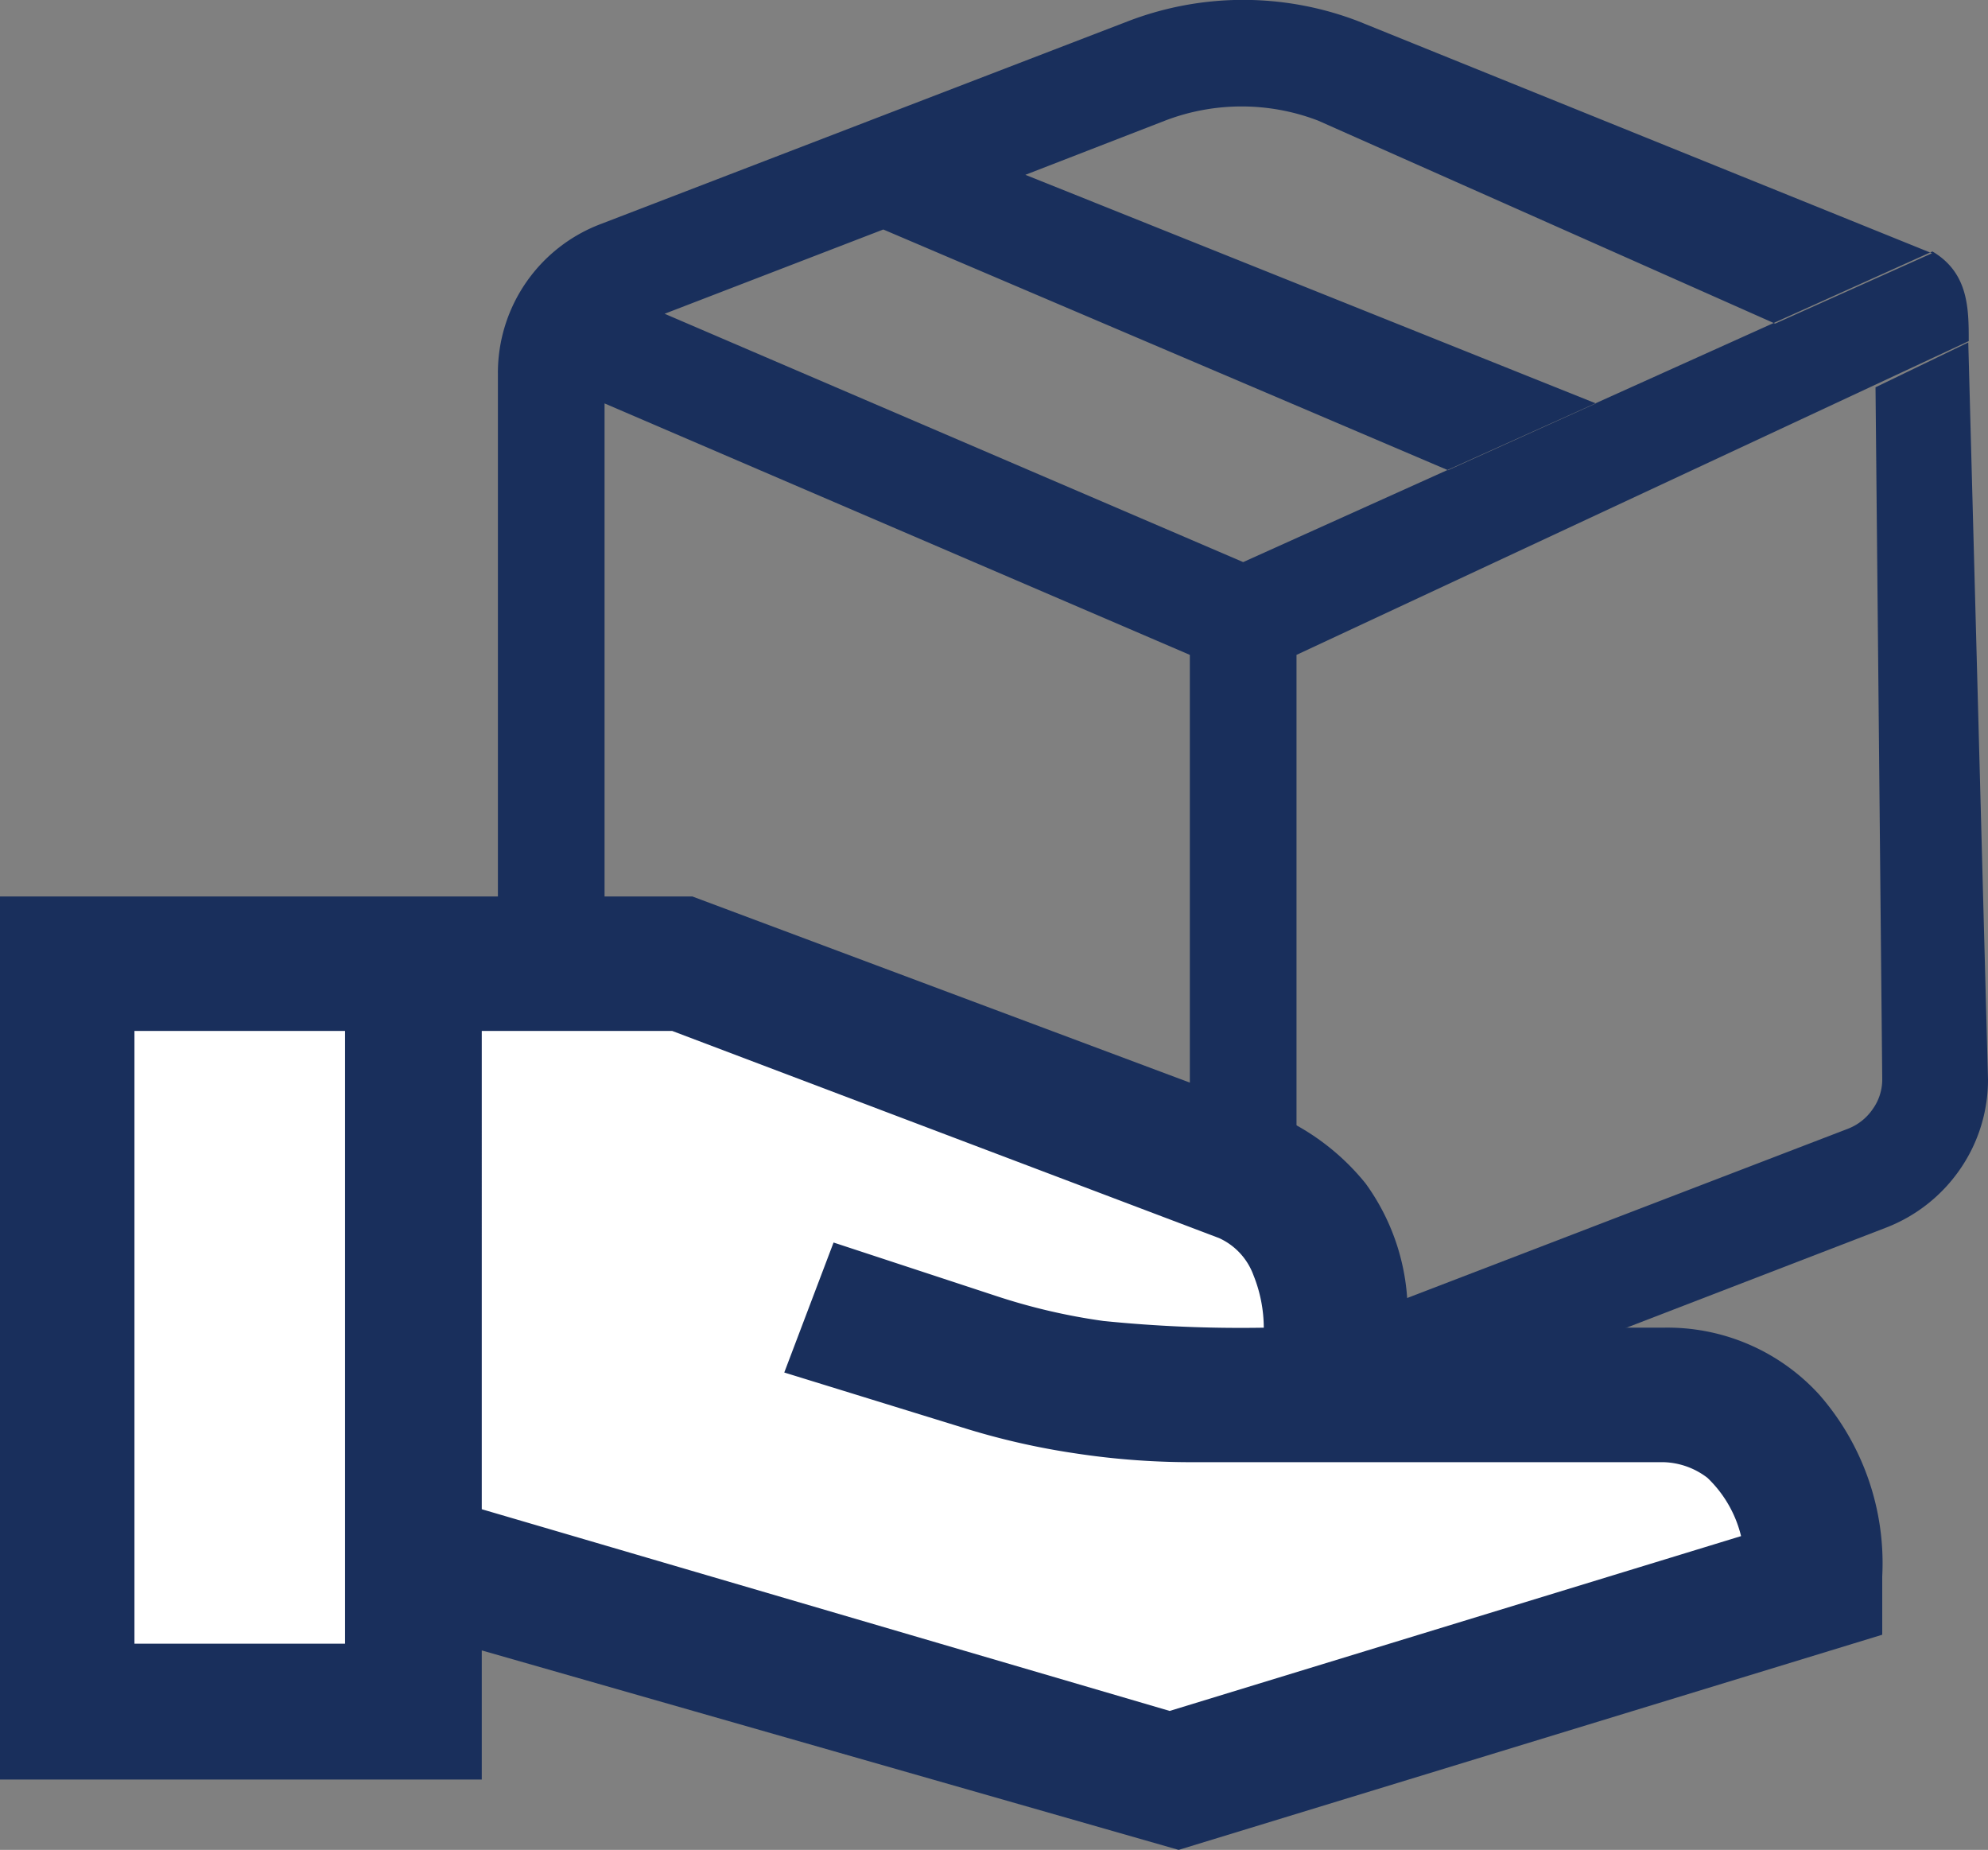 <svg xmlns="http://www.w3.org/2000/svg" viewBox="0 0 44.36 41.27"><rect x="0" y="0" width="44.36" height="41.27" fill="#808080" stroke="none"/><defs><style>.cls-1,.cls-4{fill:#192f5c;}.cls-1{fill-rule:evenodd;}.cls-2{fill:#fff;}.cls-3{fill:none;}</style></defs><g id="레이어_2" data-name="레이어 2"><g id="Layer_1" data-name="Layer 1"><path class="cls-1" d="M30.3.47a7.17,7.17,0,0,0-5.12,0L13.4,5a3.55,3.55,0,0,0-2.29,3.32V24.07a3.55,3.55,0,0,0,2.29,3.32l11.78,4.54a7.17,7.17,0,0,0,5.12,0l11.78-4.54a3.56,3.56,0,0,0,1.66-1.31,3.51,3.51,0,0,0,.62-2L43.92,7.64l-2.07,1L42,24.07a1.13,1.13,0,0,1-.21.67,1.19,1.19,0,0,1-.55.44L29.44,29.71a5.08,5.08,0,0,1-.51.17V14.61l15-7c0-.72,0-1.52-.81-2L27.74,12.54,14.83,7l4.88-1.88,12.6,5.37L35.61,9,22.88,3.9,26,2.69a4.77,4.77,0,0,1,3.41,0h0L39.61,7.22l3.5-1.57ZM26.55,14.61V29.88a5.25,5.25,0,0,1-.52-.17L14.25,25.18a1.19,1.19,0,0,1-.55-.44,1.16,1.16,0,0,1-.21-.67V9Z"/><rect class="cls-2" x="2.04" y="22.26" width="6.17" height="14.83"/><polygon class="cls-2" points="29.04 31.15 10.19 34.95 10.19 21.48 29.43 26.31 29.04 31.15"/><polygon class="cls-2" points="23.92 39.72 40.26 35.42 37.82 30.92 14.76 35.53 23.92 39.72"/><polygon class="cls-2" points="22.18 37.62 33.35 31.46 22.43 30.62 10.19 34.12 22.18 37.62"/><path class="cls-3" d="M38.15,33a1.68,1.68,0,0,0-1-.35H26.75a17.22,17.22,0,0,1-2.78-.2,16.44,16.44,0,0,1-2.42-.55L17.5,30.62l1.1-2.9,3.65,1.2a13.59,13.59,0,0,0,2.37.55,30.39,30.39,0,0,0,3.58.15A3.17,3.17,0,0,0,28,28.45a1.46,1.46,0,0,0-.77-.83L15,23h-4.2v10.7l15.35,4.5,12.8-3.9A2.67,2.67,0,0,0,38.15,33Z"/><rect class="cls-3" x="3" y="22.97" width="4.7" height="13.7"/><path class="cls-4" d="M40.6,31.12a4.58,4.58,0,0,0-3.5-1.5H31.4a4.92,4.92,0,0,0-.93-3.22,5.28,5.28,0,0,0-2.27-1.63L15.45,20H0v19.7H10.75V36.82L26.3,41.27,42,36.47v-1.3A5.71,5.71,0,0,0,40.6,31.12ZM7.7,36.67H3V23H7.7Zm18.4,1.5-15.35-4.5V23H15L27.2,27.62a1.46,1.46,0,0,1,.77.83,3.17,3.17,0,0,1,.23,1.17,30.39,30.39,0,0,1-3.58-.15,13.59,13.59,0,0,1-2.37-.55l-3.65-1.2-1.1,2.9,4.05,1.25a16.44,16.44,0,0,0,2.42.55,17.22,17.22,0,0,0,2.78.2H37.1a1.68,1.68,0,0,1,1,.35,2.67,2.67,0,0,1,.75,1.3Z"/></g></g></svg>